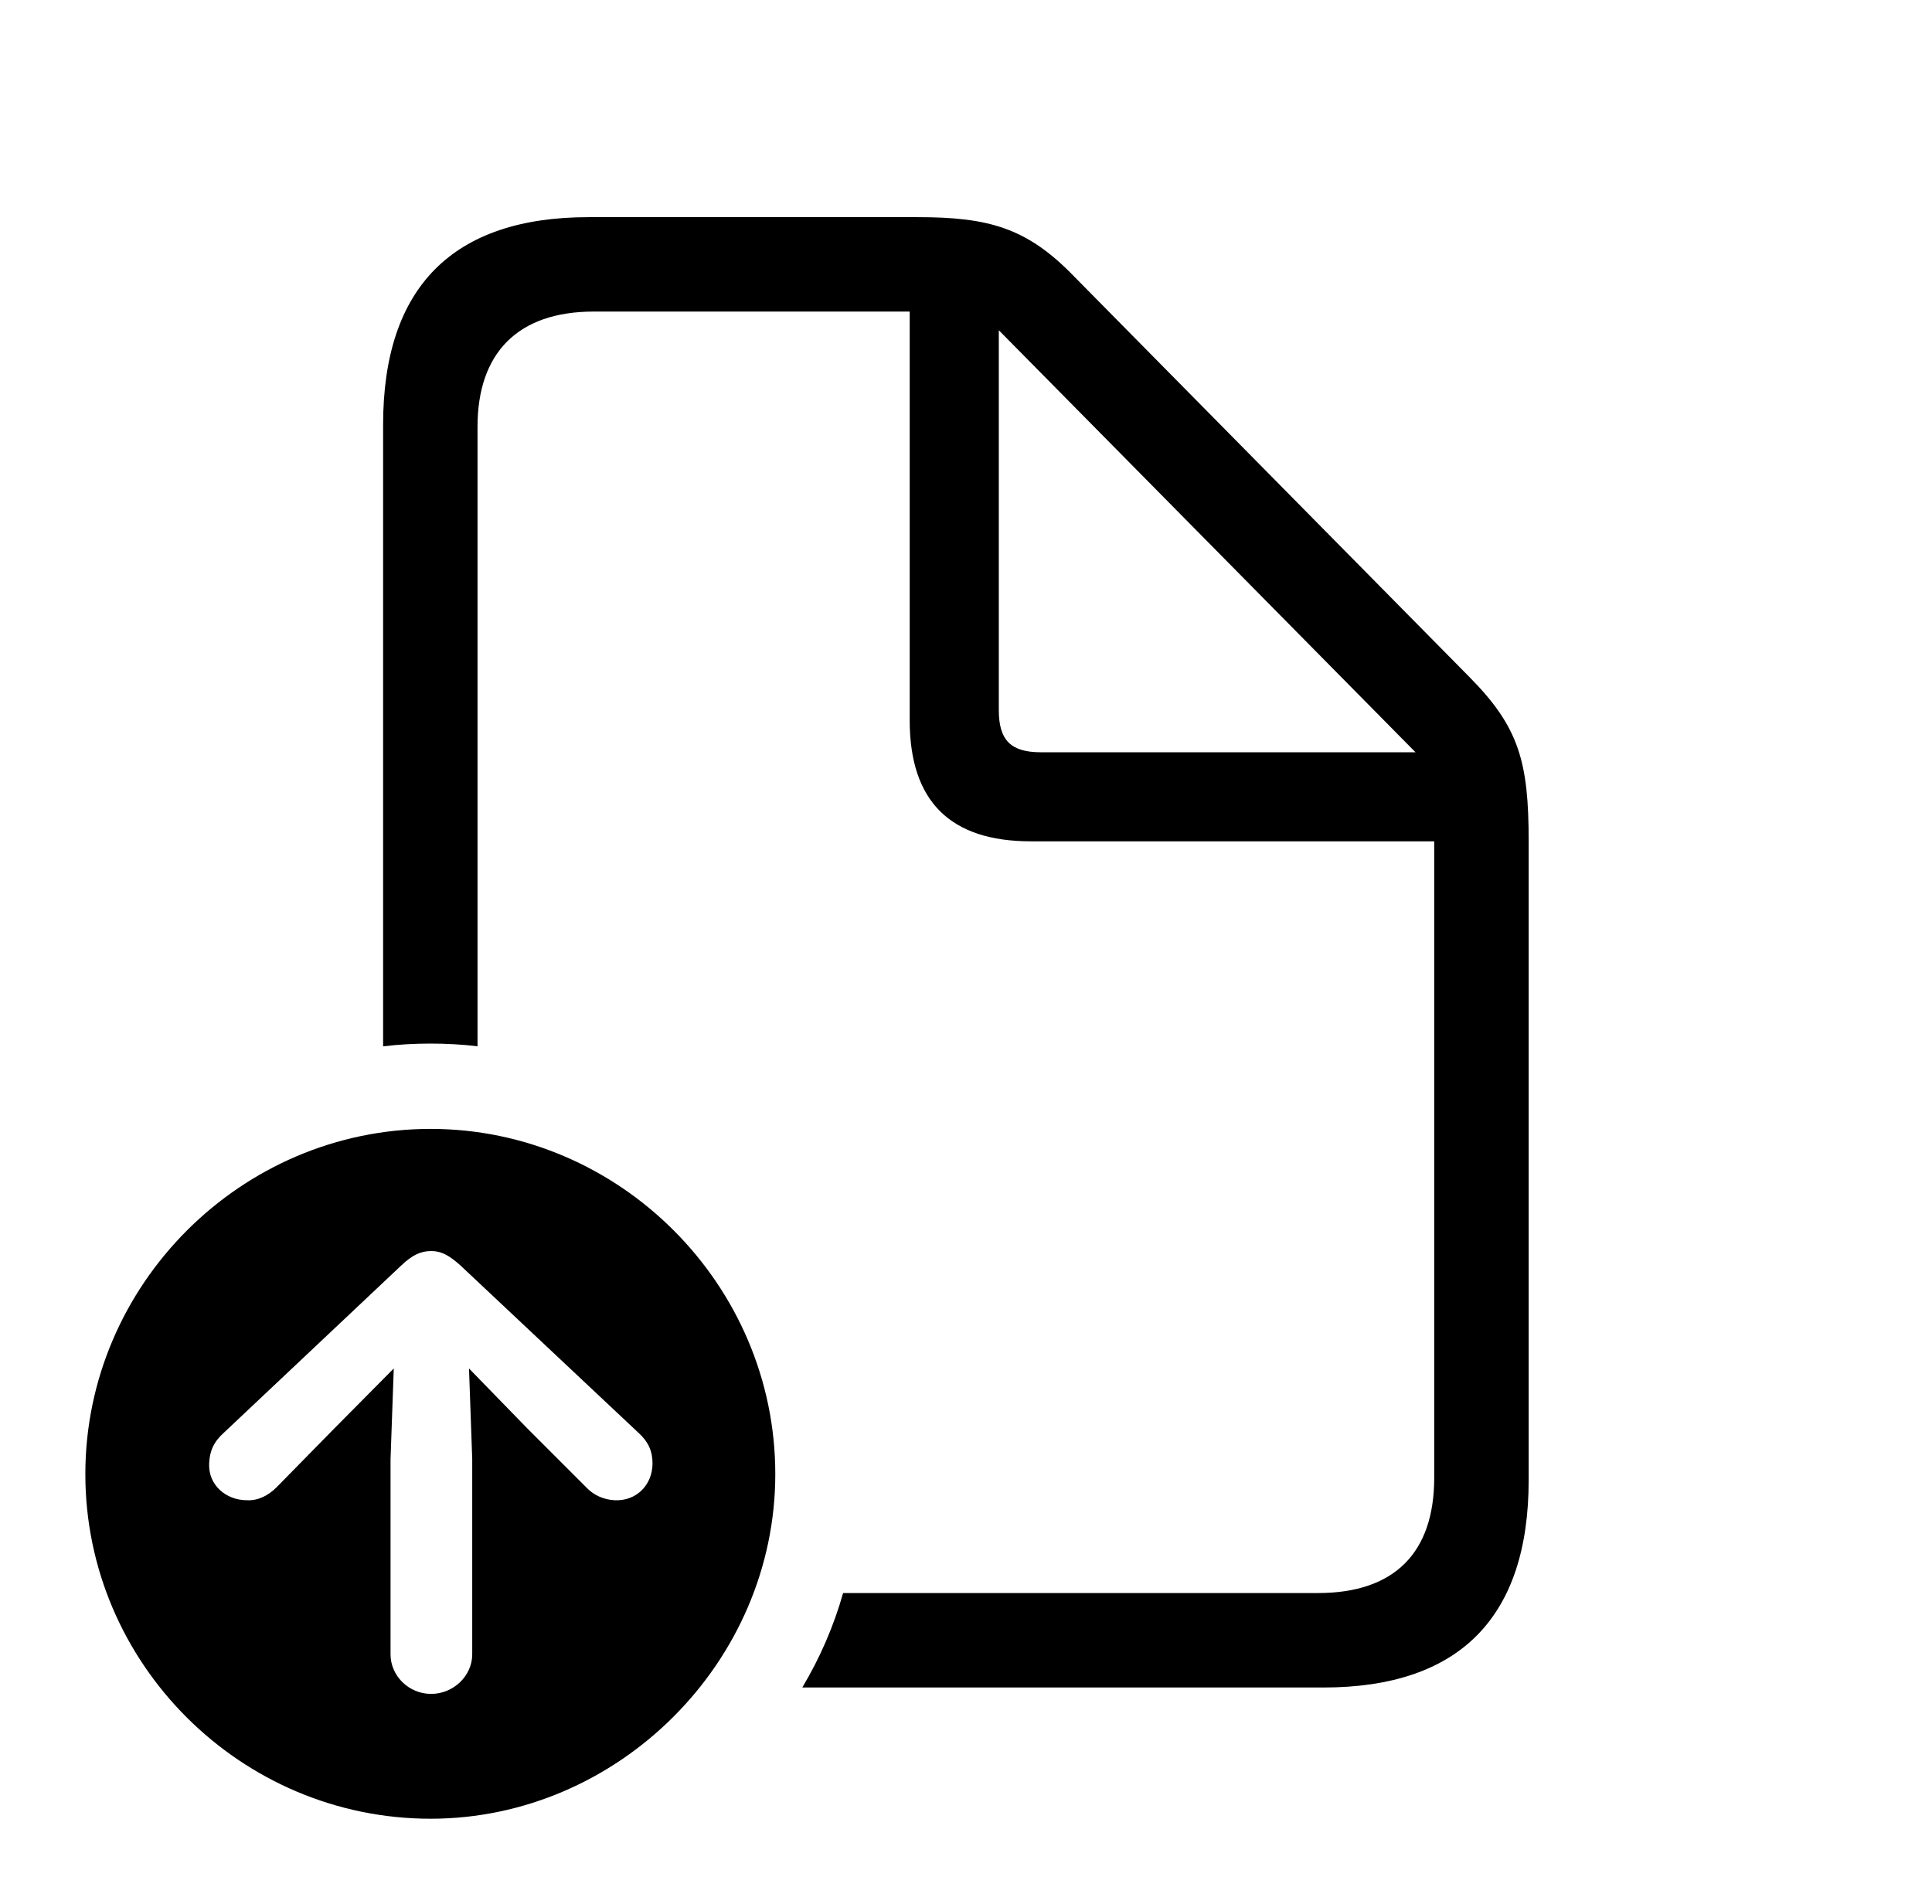 <svg version="1.1" xmlns="http://www.w3.org/2000/svg" xmlns:xlink="http://www.w3.org/1999/xlink" width="35.361" height="34.853" viewBox="0 0 35.361 34.853">
 <g>
  <rect height="34.853" opacity="0" width="35.361" x="0" y="0"/>
  <path d="M19.658 5.059L26.895 12.393C27.803 13.31 27.979 13.945 27.979 15.4L27.979 27.09C27.979 29.6 26.719 30.889 24.219 30.889L14.684 30.889C15.005 30.352 15.258 29.772 15.431 29.16L24.121 29.16C25.527 29.16 26.25 28.418 26.25 27.051L26.25 15.4L18.867 15.4C17.402 15.4 16.65 14.678 16.65 13.184L16.65 5.703L10.869 5.703C9.463 5.703 8.74 6.475 8.74 7.812L8.74 19.152C8.458 19.118 8.171 19.102 7.881 19.102C7.587 19.102 7.297 19.118 7.012 19.153L7.012 7.773C7.012 5.254 8.291 3.975 10.771 3.975L16.797 3.975C18.096 3.975 18.799 4.17 19.658 5.059ZM18.281 12.998C18.281 13.555 18.506 13.77 19.053 13.77L25.908 13.77L18.281 6.045Z" fill="currentColor"/>
  <path d="M14.19 26.982C14.19 30.43 11.309 33.291 7.881 33.291C4.414 33.291 1.562 30.459 1.562 26.982C1.562 23.516 4.414 20.664 7.881 20.664C11.338 20.664 14.19 23.516 14.19 26.982ZM7.344 23.164L4.102 26.221C3.916 26.387 3.838 26.553 3.828 26.787C3.809 27.178 4.131 27.461 4.521 27.461C4.727 27.471 4.912 27.373 5.059 27.227L6.123 26.143L7.207 25.049L7.148 26.709L7.148 30.283C7.148 30.674 7.48 31.006 7.891 31.006C8.301 31.006 8.643 30.674 8.643 30.283L8.643 26.709L8.584 25.049L9.648 26.143L10.732 27.227C10.869 27.373 11.055 27.451 11.25 27.461C11.65 27.48 11.943 27.178 11.943 26.787C11.943 26.562 11.865 26.387 11.68 26.221L8.428 23.164C8.242 22.998 8.096 22.9 7.891 22.9C7.705 22.9 7.549 22.969 7.344 23.164Z" fill="currentColor"/>
 </g>
</svg>
